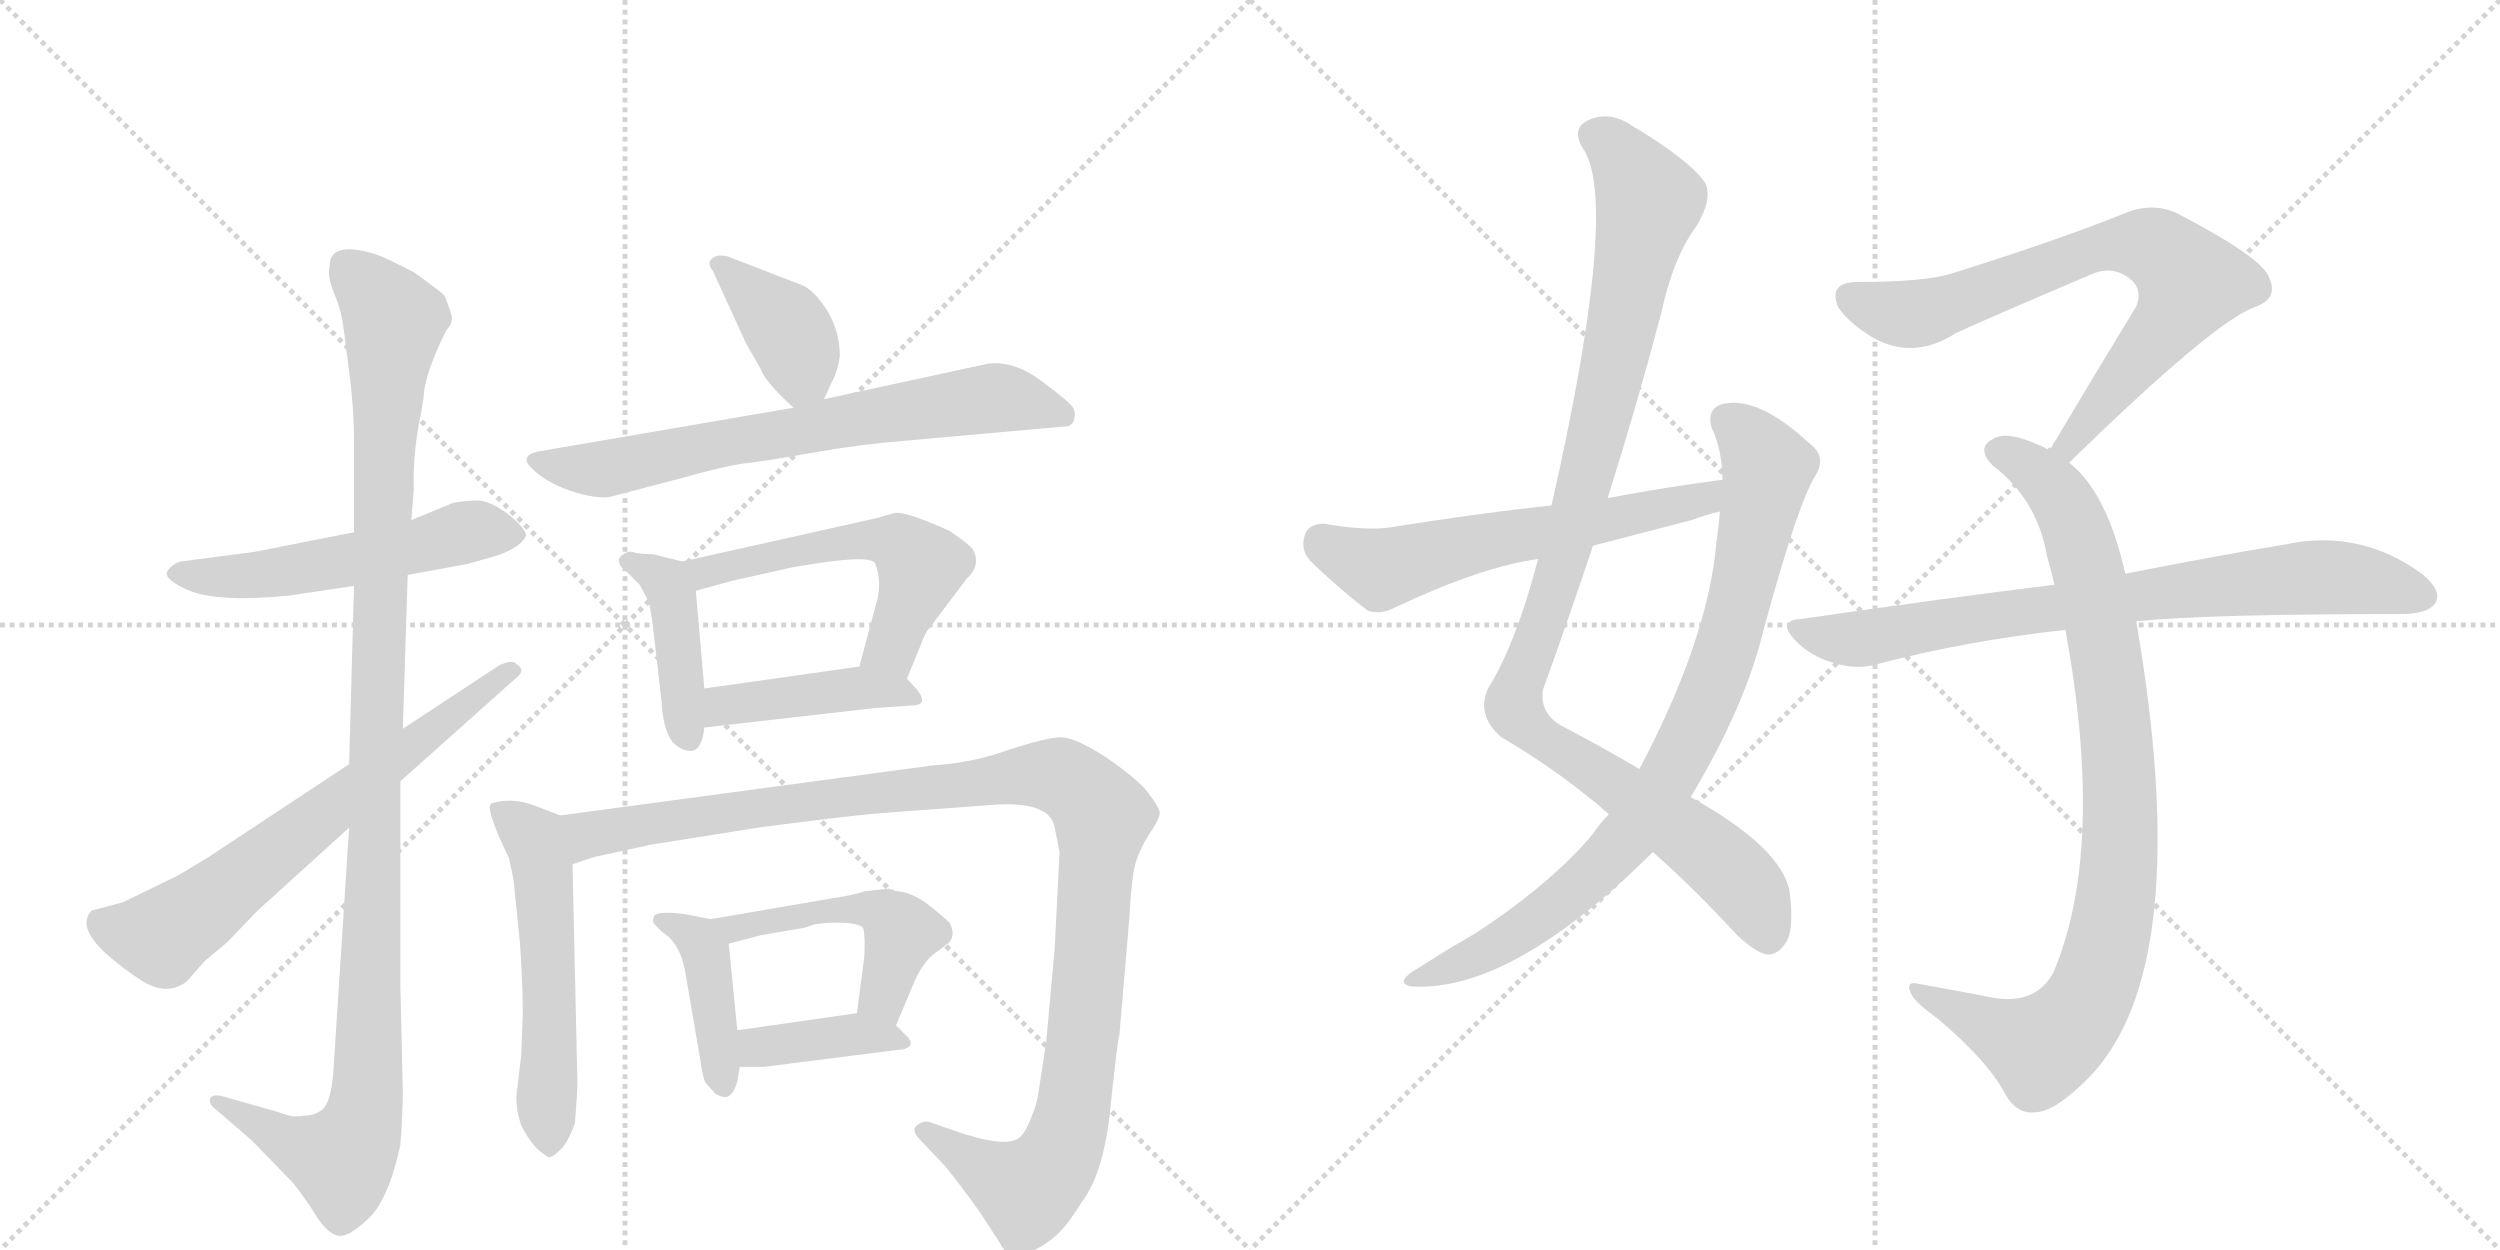 <svg version="1.1" viewBox="0 0 2048 1024" xmlns="http://www.w3.org/2000/svg">
  <g stroke="lightgray" stroke-dasharray="1,1" stroke-width="1" transform="scale(4, 4)">
    <line x1="0" y1="0" x2="256" y2="256"></line>
    <line x1="256" y1="0" x2="0" y2="256"></line>
    <line x1="128" y1="0" x2="128" y2="256"></line>
    <line x1="0" y1="128" x2="256" y2="128"></line>
    <line x1="256" y1="0" x2="512" y2="256"></line>
    <line x1="512" y1="0" x2="256" y2="256"></line>
    <line x1="384" y1="0" x2="384" y2="256"></line>
    <line x1="256" y1="128" x2="512" y2="128"></line>
  </g>
<g transform="scale(1, -1) translate(0, -850)">
   <style type="text/css">
    @keyframes keyframes0 {
      from {
       stroke: black;
       stroke-dashoffset: 537;
       stroke-width: 128;
       }
       64% {
       animation-timing-function: step-end;
       stroke: black;
       stroke-dashoffset: 0;
       stroke-width: 128;
       }
       to {
       stroke: black;
       stroke-width: 1024;
       }
       }
       #make-me-a-hanzi-animation-0 {
         animation: keyframes0 0.687s both;
         animation-delay: 0s;
         animation-timing-function: linear;
       }
    @keyframes keyframes1 {
      from {
       stroke: black;
       stroke-dashoffset: 1122;
       stroke-width: 128;
       }
       79% {
       animation-timing-function: step-end;
       stroke: black;
       stroke-dashoffset: 0;
       stroke-width: 128;
       }
       to {
       stroke: black;
       stroke-width: 1024;
       }
       }
       #make-me-a-hanzi-animation-1 {
         animation: keyframes1 1.163s both;
         animation-delay: 0.687s;
         animation-timing-function: linear;
       }
    @keyframes keyframes2 {
      from {
       stroke: black;
       stroke-dashoffset: 662;
       stroke-width: 128;
       }
       68% {
       animation-timing-function: step-end;
       stroke: black;
       stroke-dashoffset: 0;
       stroke-width: 128;
       }
       to {
       stroke: black;
       stroke-width: 1024;
       }
       }
       #make-me-a-hanzi-animation-2 {
         animation: keyframes2 0.789s both;
         animation-delay: 1.85s;
         animation-timing-function: linear;
       }
    @keyframes keyframes3 {
      from {
       stroke: black;
       stroke-dashoffset: 384;
       stroke-width: 128;
       }
       56% {
       animation-timing-function: step-end;
       stroke: black;
       stroke-dashoffset: 0;
       stroke-width: 128;
       }
       to {
       stroke: black;
       stroke-width: 1024;
       }
       }
       #make-me-a-hanzi-animation-3 {
         animation: keyframes3 0.562s both;
         animation-delay: 2.639s;
         animation-timing-function: linear;
       }
    @keyframes keyframes4 {
      from {
       stroke: black;
       stroke-dashoffset: 686;
       stroke-width: 128;
       }
       69% {
       animation-timing-function: step-end;
       stroke: black;
       stroke-dashoffset: 0;
       stroke-width: 128;
       }
       to {
       stroke: black;
       stroke-width: 1024;
       }
       }
       #make-me-a-hanzi-animation-4 {
         animation: keyframes4 0.808s both;
         animation-delay: 3.201s;
         animation-timing-function: linear;
       }
    @keyframes keyframes5 {
      from {
       stroke: black;
       stroke-dashoffset: 420;
       stroke-width: 128;
       }
       58% {
       animation-timing-function: step-end;
       stroke: black;
       stroke-dashoffset: 0;
       stroke-width: 128;
       }
       to {
       stroke: black;
       stroke-width: 1024;
       }
       }
       #make-me-a-hanzi-animation-5 {
         animation: keyframes5 0.592s both;
         animation-delay: 4.01s;
         animation-timing-function: linear;
       }
    @keyframes keyframes6 {
      from {
       stroke: black;
       stroke-dashoffset: 548;
       stroke-width: 128;
       }
       64% {
       animation-timing-function: step-end;
       stroke: black;
       stroke-dashoffset: 0;
       stroke-width: 128;
       }
       to {
       stroke: black;
       stroke-width: 1024;
       }
       }
       #make-me-a-hanzi-animation-6 {
         animation: keyframes6 0.696s both;
         animation-delay: 4.601s;
         animation-timing-function: linear;
       }
    @keyframes keyframes7 {
      from {
       stroke: black;
       stroke-dashoffset: 420;
       stroke-width: 128;
       }
       58% {
       animation-timing-function: step-end;
       stroke: black;
       stroke-dashoffset: 0;
       stroke-width: 128;
       }
       to {
       stroke: black;
       stroke-width: 1024;
       }
       }
       #make-me-a-hanzi-animation-7 {
         animation: keyframes7 0.592s both;
         animation-delay: 5.297s;
         animation-timing-function: linear;
       }
    @keyframes keyframes8 {
      from {
       stroke: black;
       stroke-dashoffset: 543;
       stroke-width: 128;
       }
       64% {
       animation-timing-function: step-end;
       stroke: black;
       stroke-dashoffset: 0;
       stroke-width: 128;
       }
       to {
       stroke: black;
       stroke-width: 1024;
       }
       }
       #make-me-a-hanzi-animation-8 {
         animation: keyframes8 0.692s both;
         animation-delay: 5.889s;
         animation-timing-function: linear;
       }
    @keyframes keyframes9 {
      from {
       stroke: black;
       stroke-dashoffset: 1129;
       stroke-width: 128;
       }
       79% {
       animation-timing-function: step-end;
       stroke: black;
       stroke-dashoffset: 0;
       stroke-width: 128;
       }
       to {
       stroke: black;
       stroke-width: 1024;
       }
       }
       #make-me-a-hanzi-animation-9 {
         animation: keyframes9 1.169s both;
         animation-delay: 6.581s;
         animation-timing-function: linear;
       }
    @keyframes keyframes10 {
      from {
       stroke: black;
       stroke-dashoffset: 411;
       stroke-width: 128;
       }
       57% {
       animation-timing-function: step-end;
       stroke: black;
       stroke-dashoffset: 0;
       stroke-width: 128;
       }
       to {
       stroke: black;
       stroke-width: 1024;
       }
       }
       #make-me-a-hanzi-animation-10 {
         animation: keyframes10 0.584s both;
         animation-delay: 7.75s;
         animation-timing-function: linear;
       }
    @keyframes keyframes11 {
      from {
       stroke: black;
       stroke-dashoffset: 486;
       stroke-width: 128;
       }
       61% {
       animation-timing-function: step-end;
       stroke: black;
       stroke-dashoffset: 0;
       stroke-width: 128;
       }
       to {
       stroke: black;
       stroke-width: 1024;
       }
       }
       #make-me-a-hanzi-animation-11 {
         animation: keyframes11 0.646s both;
         animation-delay: 8.334s;
         animation-timing-function: linear;
       }
    @keyframes keyframes12 {
      from {
       stroke: black;
       stroke-dashoffset: 388;
       stroke-width: 128;
       }
       56% {
       animation-timing-function: step-end;
       stroke: black;
       stroke-dashoffset: 0;
       stroke-width: 128;
       }
       to {
       stroke: black;
       stroke-width: 1024;
       }
       }
       #make-me-a-hanzi-animation-12 {
         animation: keyframes12 0.566s both;
         animation-delay: 8.98s;
         animation-timing-function: linear;
       }
    @keyframes keyframes13 {
      from {
       stroke: black;
       stroke-dashoffset: 1042;
       stroke-width: 128;
       }
       77% {
       animation-timing-function: step-end;
       stroke: black;
       stroke-dashoffset: 0;
       stroke-width: 128;
       }
       to {
       stroke: black;
       stroke-width: 1024;
       }
       }
       #make-me-a-hanzi-animation-13 {
         animation: keyframes13 1.098s both;
         animation-delay: 9.546s;
         animation-timing-function: linear;
       }
    @keyframes keyframes14 {
      from {
       stroke: black;
       stroke-dashoffset: 846;
       stroke-width: 128;
       }
       73% {
       animation-timing-function: step-end;
       stroke: black;
       stroke-dashoffset: 0;
       stroke-width: 128;
       }
       to {
       stroke: black;
       stroke-width: 1024;
       }
       }
       #make-me-a-hanzi-animation-14 {
         animation: keyframes14 0.938s both;
         animation-delay: 10.644s;
         animation-timing-function: linear;
       }
    @keyframes keyframes15 {
      from {
       stroke: black;
       stroke-dashoffset: 593;
       stroke-width: 128;
       }
       66% {
       animation-timing-function: step-end;
       stroke: black;
       stroke-dashoffset: 0;
       stroke-width: 128;
       }
       to {
       stroke: black;
       stroke-width: 1024;
       }
       }
       #make-me-a-hanzi-animation-15 {
         animation: keyframes15 0.733s both;
         animation-delay: 11.582s;
         animation-timing-function: linear;
       }
    @keyframes keyframes16 {
      from {
       stroke: black;
       stroke-dashoffset: 734;
       stroke-width: 128;
       }
       70% {
       animation-timing-function: step-end;
       stroke: black;
       stroke-dashoffset: 0;
       stroke-width: 128;
       }
       to {
       stroke: black;
       stroke-width: 1024;
       }
       }
       #make-me-a-hanzi-animation-16 {
         animation: keyframes16 0.847s both;
         animation-delay: 12.315s;
         animation-timing-function: linear;
       }
    @keyframes keyframes17 {
      from {
       stroke: black;
       stroke-dashoffset: 904;
       stroke-width: 128;
       }
       75% {
       animation-timing-function: step-end;
       stroke: black;
       stroke-dashoffset: 0;
       stroke-width: 128;
       }
       to {
       stroke: black;
       stroke-width: 1024;
       }
       }
       #make-me-a-hanzi-animation-17 {
         animation: keyframes17 0.986s both;
         animation-delay: 13.162s;
         animation-timing-function: linear;
       }
    @keyframes keyframes18 {
      from {
       stroke: black;
       stroke-dashoffset: 773;
       stroke-width: 128;
       }
       72% {
       animation-timing-function: step-end;
       stroke: black;
       stroke-dashoffset: 0;
       stroke-width: 128;
       }
       to {
       stroke: black;
       stroke-width: 1024;
       }
       }
       #make-me-a-hanzi-animation-18 {
         animation: keyframes18 0.879s both;
         animation-delay: 14.148s;
         animation-timing-function: linear;
       }
</style>
<path d="M 290 414 L 209 398 L 148 390 Q 141 388 137 382 Q 134 376 151 368 Q 174 356 236 362 L 290 370 L 334 379 L 383 388 L 397 392 Q 425 399 431 411 Q 431 417 416 429 Q 401 440 391 440 Q 381 440 371 438 L 337 424 L 290 414 Z" fill="lightgray"></path> 
<path d="M 345 512 L 347 524 Q 347 539 361 570 L 366 580 Q 371 585 370 591 Q 369 596 364 608 Q 360 612 339 627 Q 316 639 307 642 Q 270 653 270 632 Q 268 623 274 609 Q 280 595 282 577 L 287 538 Q 290 511 290 490 L 290 414 L 290 370 L 286 224 L 286 172 L 273 -29 Q 271 -53 264 -59 Q 258 -64 248 -64 Q 240 -66 228 -61 L 182 -48 Q 174 -46 172 -50 Q 171 -55 177 -59 L 206 -84 L 240 -119 Q 251 -133 259 -146 Q 268 -160 276 -162 Q 284 -165 301 -149 Q 318 -134 328 -88 Q 330 -60 330 -44 L 328 42 L 328 210 L 330 253 L 334 379 L 337 424 L 339 450 Q 338 479 345 512 Z" fill="lightgray"></path> 
<path d="M 286 224 L 171 148 Q 145 132 142 131 L 101 111 L 75 104 Q 62 90 90 66 Q 103 55 114 48 Q 136 33 153 46 L 168 63 L 186 78 L 211 104 L 286 172 L 328 210 L 421 293 Q 432 301 423 306 Q 420 310 409 305 L 330 253 L 286 224 Z" fill="lightgray"></path> 
<path d="M 675 523 L 681 536 Q 686 545 688 558 Q 688 578 678 595 Q 668 611 658 616 L 596 640 Q 587 642 583 638 Q 579 634 584 628 L 611 569 L 623 548 Q 627 537 650 516 C 665 502 665 502 675 523 Z" fill="lightgray"></path> 
<path d="M 650 516 L 440 480 Q 425 476 436 466 Q 447 455 467 448 Q 488 441 500 443 L 557 458 Q 589 467 607 470 Q 626 472 665 479 Q 704 486 742 489 L 876 501 L 879 504 Q 882 511 879 516 Q 876 521 853 538 Q 830 555 809 552 L 675 523 L 650 516 Z" fill="lightgray"></path> 
<path d="M 559 390 L 535 396 Q 522 396 518 398 L 515 398 Q 509 396 507 392 Q 506 387 514 381 L 524 371 L 531 358 Q 533 352 535 336 L 542 275 Q 543 253 551 242 Q 559 234 567 235 Q 575 236 577 254 L 577 286 L 570 366 C 568 388 568 388 559 390 Z" fill="lightgray"></path> 
<path d="M 743 294 L 754 321 Q 758 332 761 335 L 792 376 Q 804 387 797 400 Q 794 404 778 415 Q 745 430 734 430 Q 722 427 720 426 L 559 390 C 530 383 541 358 570 366 L 599 374 L 648 385 Q 715 397 717 388 Q 722 376 719 360 L 704 304 C 696 275 732 266 743 294 Z" fill="lightgray"></path> 
<path d="M 577 254 L 717 270 L 746 272 Q 761 272 752 284 L 743 294 C 731 308 731 308 704 304 L 577 286 C 547 282 547 251 577 254 Z" fill="lightgray"></path> 
<path d="M 459 182 L 438 190 Q 420 197 403 192 Q 396 190 417 147 Q 421 129 421 126 L 426 77 Q 429 31 428 12 L 427 -14 L 424 -40 Q 421 -54 427 -72 Q 433 -84 440 -91 Q 448 -98 450 -98 Q 453 -98 461 -90 Q 467 -82 471 -70 Q 473 -46 473 -36 L 469 142 C 468 172 468 179 459 182 Z" fill="lightgray"></path> 
<path d="M 868 152 L 864 73 L 857 -4 L 851 -43 Q 850 -53 845 -65 Q 840 -78 835 -82 Q 824 -91 781 -76 L 761 -69 Q 756 -68 751 -72 Q 746 -76 754 -84 L 774 -105 Q 787 -121 802 -142 L 819 -168 Q 823 -176 827 -178 Q 832 -181 843 -176 Q 855 -171 864 -163 Q 873 -156 886 -135 Q 905 -110 910 -54 Q 916 2 917 2 L 925 96 Q 927 131 930 142 Q 933 153 941 166 Q 950 179 950 184 Q 950 188 941 200 Q 933 211 907 229 Q 881 246 869 246 Q 858 246 827 236 Q 797 225 764 223 L 459 182 C 429 178 440 134 469 142 L 487 148 L 533 158 L 621 172 Q 697 182 723 184 L 818 191 Q 842 192 853 186 Q 862 182 864 172 L 868 152 Z" fill="lightgray"></path> 
<path d="M 582 97 L 562 101 Q 540 104 536 100 Q 534 96 536 93 L 543 86 Q 558 77 562 50 L 574 -20 Q 576 -34 578 -37 L 586 -46 Q 595 -51 598 -47 Q 602 -44 604 -36 L 606 -24 L 604 6 L 597 77 C 595 94 595 94 582 97 Z" fill="lightgray"></path> 
<path d="M 734 10 L 750 48 Q 758 65 770 72 L 775 76 Q 784 82 778 94 Q 773 99 759 110 Q 745 120 733 120 L 728 122 L 709 120 Q 696 116 681 114 L 582 97 C 552 92 568 69 597 77 L 624 84 L 659 90 L 668 93 L 678 94 Q 702 95 707 90 Q 709 83 708 66 L 702 20 C 698 -10 722 -18 734 10 Z" fill="lightgray"></path> 
<path d="M 606 -24 L 626 -24 L 736 -10 Q 742 -10 745 -7 Q 748 -4 743 1 L 734 10 C 721 23 721 23 702 20 L 604 6 C 574 2 576 -24 606 -24 Z" fill="lightgray"></path> 
<path d="M 1354 152 Q 1385 125 1423 84 Q 1439 69 1448 68 Q 1457 68 1463 78 Q 1470 88 1466 120 Q 1459 156 1385 197 L 1343 220 Q 1316 236 1282 254 Q 1261 264 1264 285 Q 1285 343 1305 403 L 1317 442 Q 1341 518 1361 594 Q 1371 640 1390 665 Q 1403 687 1397 700 Q 1384 719 1337 747 Q 1318 760 1300 751 Q 1287 744 1297 728 Q 1327 683 1271 436 L 1260 392 Q 1242 323 1219 286 Q 1209 264 1230 246 Q 1278 218 1318 183 L 1354 152 Z" fill="lightgray"></path> 
<path d="M 1318 183 Q 1311 176 1305 167 Q 1274 130 1220 93 Q 1207 84 1189 74 Q 1173 64 1157 54 Q 1144 45 1155 42 Q 1236 36 1351 149 Q 1352 150 1354 152 L 1385 197 Q 1430 272 1445 335 Q 1473 438 1487 460 Q 1497 476 1482 487 Q 1440 526 1411 519 Q 1398 515 1402 500 Q 1411 481 1411 457 L 1409 431 Q 1408 419 1406 405 Q 1399 326 1343 220 L 1318 183 Z" fill="lightgray"></path> 
<path d="M 1411 457 Q 1365 451 1317 442 L 1271 436 Q 1207 429 1139 418 Q 1118 415 1085 421 Q 1072 421 1069 412 Q 1065 400 1073 391 Q 1092 372 1120 350 Q 1130 346 1142 352 Q 1214 386 1260 392 L 1305 403 Q 1344 413 1386 424 Q 1396 428 1409 431 C 1438 439 1441 461 1411 457 Z" fill="lightgray"></path> 
<path d="M 1695 471 Q 1812 585 1846 598 Q 1867 605 1859 622 Q 1855 638 1784 675 Q 1763 685 1740 675 Q 1685 653 1599 626 Q 1577 619 1522 619 Q 1497 619 1506 598 Q 1515 585 1535 573 Q 1568 555 1602 577 Q 1621 586 1715 626 Q 1730 632 1743 623 Q 1756 614 1750 599 Q 1717 545 1679 481 C 1664 455 1673 450 1695 471 Z" fill="lightgray"></path> 
<path d="M 1741 380 Q 1726 447 1695 471 L 1679 481 Q 1672 485 1664 488 Q 1642 497 1632 490 Q 1619 483 1632 469 Q 1669 441 1677 394 Q 1680 384 1683 371 L 1692 334 Q 1725 154 1682 53 Q 1667 26 1631 33 Q 1600 39 1572 44 Q 1560 47 1566 35 Q 1570 28 1588 15 Q 1628 -19 1642 -45 Q 1652 -64 1669 -61 Q 1684 -60 1711 -33 Q 1799 57 1750 341 L 1741 380 Z" fill="lightgray"></path> 
<path d="M 1750 341 Q 1807 347 1971 347 Q 1990 348 1995 356 Q 2001 366 1984 380 Q 1933 417 1872 404 Q 1817 395 1741 380 L 1683 371 Q 1586 359 1476 343 Q 1455 342 1471 325 Q 1484 312 1502 307 Q 1521 301 1538 306 Q 1610 325 1692 334 L 1750 341 Z" fill="lightgray"></path> 
      <clipPath id="make-me-a-hanzi-clip-0">
      <path d="M 290 414 L 209 398 L 148 390 Q 141 388 137 382 Q 134 376 151 368 Q 174 356 236 362 L 290 370 L 334 379 L 383 388 L 397 392 Q 425 399 431 411 Q 431 417 416 429 Q 401 440 391 440 Q 381 440 371 438 L 337 424 L 290 414 Z" fill="lightgray"></path>
      </clipPath>
      <path clip-path="url(#make-me-a-hanzi-clip-0)" d="M 146 381 L 225 380 L 391 416 L 423 412 " fill="none" id="make-me-a-hanzi-animation-0" stroke-dasharray="409 818" stroke-linecap="round"></path>

      <clipPath id="make-me-a-hanzi-clip-1">
      <path d="M 345 512 L 347 524 Q 347 539 361 570 L 366 580 Q 371 585 370 591 Q 369 596 364 608 Q 360 612 339 627 Q 316 639 307 642 Q 270 653 270 632 Q 268 623 274 609 Q 280 595 282 577 L 287 538 Q 290 511 290 490 L 290 414 L 290 370 L 286 224 L 286 172 L 273 -29 Q 271 -53 264 -59 Q 258 -64 248 -64 Q 240 -66 228 -61 L 182 -48 Q 174 -46 172 -50 Q 171 -55 177 -59 L 206 -84 L 240 -119 Q 251 -133 259 -146 Q 268 -160 276 -162 Q 284 -165 301 -149 Q 318 -134 328 -88 Q 330 -60 330 -44 L 328 42 L 328 210 L 330 253 L 334 379 L 337 424 L 339 450 Q 338 479 345 512 Z" fill="lightgray"></path>
      </clipPath>
      <path clip-path="url(#make-me-a-hanzi-clip-1)" d="M 283 633 L 323 588 L 314 482 L 299 -62 L 280 -100 L 233 -84 L 178 -53 " fill="none" id="make-me-a-hanzi-animation-1" stroke-dasharray="994 1988" stroke-linecap="round"></path>

      <clipPath id="make-me-a-hanzi-clip-2">
      <path d="M 286 224 L 171 148 Q 145 132 142 131 L 101 111 L 75 104 Q 62 90 90 66 Q 103 55 114 48 Q 136 33 153 46 L 168 63 L 186 78 L 211 104 L 286 172 L 328 210 L 421 293 Q 432 301 423 306 Q 420 310 409 305 L 330 253 L 286 224 Z" fill="lightgray"></path>
      </clipPath>
      <path clip-path="url(#make-me-a-hanzi-clip-2)" d="M 85 94 L 97 87 L 135 84 L 416 300 " fill="none" id="make-me-a-hanzi-animation-2" stroke-dasharray="534 1068" stroke-linecap="round"></path>

      <clipPath id="make-me-a-hanzi-clip-3">
      <path d="M 675 523 L 681 536 Q 686 545 688 558 Q 688 578 678 595 Q 668 611 658 616 L 596 640 Q 587 642 583 638 Q 579 634 584 628 L 611 569 L 623 548 Q 627 537 650 516 C 665 502 665 502 675 523 Z" fill="lightgray"></path>
      </clipPath>
      <path clip-path="url(#make-me-a-hanzi-clip-3)" d="M 590 634 L 645 581 L 656 553 L 652 532 " fill="none" id="make-me-a-hanzi-animation-3" stroke-dasharray="256 512" stroke-linecap="round"></path>

      <clipPath id="make-me-a-hanzi-clip-4">
      <path d="M 650 516 L 440 480 Q 425 476 436 466 Q 447 455 467 448 Q 488 441 500 443 L 557 458 Q 589 467 607 470 Q 626 472 665 479 Q 704 486 742 489 L 876 501 L 879 504 Q 882 511 879 516 Q 876 521 853 538 Q 830 555 809 552 L 675 523 L 650 516 Z" fill="lightgray"></path>
      </clipPath>
      <path clip-path="url(#make-me-a-hanzi-clip-4)" d="M 447 471 L 489 465 L 816 524 L 870 510 " fill="none" id="make-me-a-hanzi-animation-4" stroke-dasharray="558 1116" stroke-linecap="round"></path>

      <clipPath id="make-me-a-hanzi-clip-5">
      <path d="M 559 390 L 535 396 Q 522 396 518 398 L 515 398 Q 509 396 507 392 Q 506 387 514 381 L 524 371 L 531 358 Q 533 352 535 336 L 542 275 Q 543 253 551 242 Q 559 234 567 235 Q 575 236 577 254 L 577 286 L 570 366 C 568 388 568 388 559 390 Z" fill="lightgray"></path>
      </clipPath>
      <path clip-path="url(#make-me-a-hanzi-clip-5)" d="M 515 389 L 537 380 L 550 364 L 564 245 " fill="none" id="make-me-a-hanzi-animation-5" stroke-dasharray="292 584" stroke-linecap="round"></path>

      <clipPath id="make-me-a-hanzi-clip-6">
      <path d="M 743 294 L 754 321 Q 758 332 761 335 L 792 376 Q 804 387 797 400 Q 794 404 778 415 Q 745 430 734 430 Q 722 427 720 426 L 559 390 C 530 383 541 358 570 366 L 599 374 L 648 385 Q 715 397 717 388 Q 722 376 719 360 L 704 304 C 696 275 732 266 743 294 Z" fill="lightgray"></path>
      </clipPath>
      <path clip-path="url(#make-me-a-hanzi-clip-6)" d="M 567 387 L 577 381 L 671 403 L 735 405 L 755 387 L 754 381 L 732 322 L 712 309 " fill="none" id="make-me-a-hanzi-animation-6" stroke-dasharray="420 840" stroke-linecap="round"></path>

      <clipPath id="make-me-a-hanzi-clip-7">
      <path d="M 577 254 L 717 270 L 746 272 Q 761 272 752 284 L 743 294 C 731 308 731 308 704 304 L 577 286 C 547 282 547 251 577 254 Z" fill="lightgray"></path>
      </clipPath>
      <path clip-path="url(#make-me-a-hanzi-clip-7)" d="M 584 259 L 590 270 L 629 277 L 699 286 L 740 282 " fill="none" id="make-me-a-hanzi-animation-7" stroke-dasharray="292 584" stroke-linecap="round"></path>

      <clipPath id="make-me-a-hanzi-clip-8">
      <path d="M 459 182 L 438 190 Q 420 197 403 192 Q 396 190 417 147 Q 421 129 421 126 L 426 77 Q 429 31 428 12 L 427 -14 L 424 -40 Q 421 -54 427 -72 Q 433 -84 440 -91 Q 448 -98 450 -98 Q 453 -98 461 -90 Q 467 -82 471 -70 Q 473 -46 473 -36 L 469 142 C 468 172 468 179 459 182 Z" fill="lightgray"></path>
      </clipPath>
      <path clip-path="url(#make-me-a-hanzi-clip-8)" d="M 410 187 L 437 163 L 445 133 L 450 -87 " fill="none" id="make-me-a-hanzi-animation-8" stroke-dasharray="415 830" stroke-linecap="round"></path>

      <clipPath id="make-me-a-hanzi-clip-9">
      <path d="M 868 152 L 864 73 L 857 -4 L 851 -43 Q 850 -53 845 -65 Q 840 -78 835 -82 Q 824 -91 781 -76 L 761 -69 Q 756 -68 751 -72 Q 746 -76 754 -84 L 774 -105 Q 787 -121 802 -142 L 819 -168 Q 823 -176 827 -178 Q 832 -181 843 -176 Q 855 -171 864 -163 Q 873 -156 886 -135 Q 905 -110 910 -54 Q 916 2 917 2 L 925 96 Q 927 131 930 142 Q 933 153 941 166 Q 950 179 950 184 Q 950 188 941 200 Q 933 211 907 229 Q 881 246 869 246 Q 858 246 827 236 Q 797 225 764 223 L 459 182 C 429 178 440 134 469 142 L 487 148 L 533 158 L 621 172 Q 697 182 723 184 L 818 191 Q 842 192 853 186 Q 862 182 864 172 L 868 152 Z" fill="lightgray"></path>
      </clipPath>
      <path clip-path="url(#make-me-a-hanzi-clip-9)" d="M 471 150 L 484 167 L 606 187 L 843 215 L 868 214 L 882 206 L 903 178 L 889 12 L 872 -87 L 858 -111 L 841 -125 L 758 -77 " fill="none" id="make-me-a-hanzi-animation-9" stroke-dasharray="1001 2002" stroke-linecap="round"></path>

      <clipPath id="make-me-a-hanzi-clip-10">
      <path d="M 582 97 L 562 101 Q 540 104 536 100 Q 534 96 536 93 L 543 86 Q 558 77 562 50 L 574 -20 Q 576 -34 578 -37 L 586 -46 Q 595 -51 598 -47 Q 602 -44 604 -36 L 606 -24 L 604 6 L 597 77 C 595 94 595 94 582 97 Z" fill="lightgray"></path>
      </clipPath>
      <path clip-path="url(#make-me-a-hanzi-clip-10)" d="M 541 97 L 572 80 L 579 68 L 593 -37 " fill="none" id="make-me-a-hanzi-animation-10" stroke-dasharray="283 566" stroke-linecap="round"></path>

      <clipPath id="make-me-a-hanzi-clip-11">
      <path d="M 734 10 L 750 48 Q 758 65 770 72 L 775 76 Q 784 82 778 94 Q 773 99 759 110 Q 745 120 733 120 L 728 122 L 709 120 Q 696 116 681 114 L 582 97 C 552 92 568 69 597 77 L 624 84 L 659 90 L 668 93 L 678 94 Q 702 95 707 90 Q 709 83 708 66 L 702 20 C 698 -10 722 -18 734 10 Z" fill="lightgray"></path>
      </clipPath>
      <path clip-path="url(#make-me-a-hanzi-clip-11)" d="M 590 95 L 601 89 L 675 105 L 724 101 L 739 86 L 723 32 L 731 19 " fill="none" id="make-me-a-hanzi-animation-11" stroke-dasharray="358 716" stroke-linecap="round"></path>

      <clipPath id="make-me-a-hanzi-clip-12">
      <path d="M 606 -24 L 626 -24 L 736 -10 Q 742 -10 745 -7 Q 748 -4 743 1 L 734 10 C 721 23 721 23 702 20 L 604 6 C 574 2 576 -24 606 -24 Z" fill="lightgray"></path>
      </clipPath>
      <path clip-path="url(#make-me-a-hanzi-clip-12)" d="M 611 -16 L 627 -7 L 703 3 L 739 -4 " fill="none" id="make-me-a-hanzi-animation-12" stroke-dasharray="260 520" stroke-linecap="round"></path>

      <clipPath id="make-me-a-hanzi-clip-13">
      <path d="M 1354 152 Q 1385 125 1423 84 Q 1439 69 1448 68 Q 1457 68 1463 78 Q 1470 88 1466 120 Q 1459 156 1385 197 L 1343 220 Q 1316 236 1282 254 Q 1261 264 1264 285 Q 1285 343 1305 403 L 1317 442 Q 1341 518 1361 594 Q 1371 640 1390 665 Q 1403 687 1397 700 Q 1384 719 1337 747 Q 1318 760 1300 751 Q 1287 744 1297 728 Q 1327 683 1271 436 L 1260 392 Q 1242 323 1219 286 Q 1209 264 1230 246 Q 1278 218 1318 183 L 1354 152 Z" fill="lightgray"></path>
      </clipPath>
      <path clip-path="url(#make-me-a-hanzi-clip-13)" d="M 1306 738 L 1331 719 L 1351 683 L 1288 415 L 1240 271 L 1259 248 L 1410 144 L 1435 116 L 1448 83 " fill="none" id="make-me-a-hanzi-animation-13" stroke-dasharray="914 1828" stroke-linecap="round"></path>

      <clipPath id="make-me-a-hanzi-clip-14">
      <path d="M 1318 183 Q 1311 176 1305 167 Q 1274 130 1220 93 Q 1207 84 1189 74 Q 1173 64 1157 54 Q 1144 45 1155 42 Q 1236 36 1351 149 Q 1352 150 1354 152 L 1385 197 Q 1430 272 1445 335 Q 1473 438 1487 460 Q 1497 476 1482 487 Q 1440 526 1411 519 Q 1398 515 1402 500 Q 1411 481 1411 457 L 1409 431 Q 1408 419 1406 405 Q 1399 326 1343 220 L 1318 183 Z" fill="lightgray"></path>
      </clipPath>
      <path clip-path="url(#make-me-a-hanzi-clip-14)" d="M 1414 506 L 1441 480 L 1448 466 L 1446 454 L 1411 311 L 1362 205 L 1328 157 L 1284 115 L 1230 77 L 1161 47 " fill="none" id="make-me-a-hanzi-animation-14" stroke-dasharray="718 1436" stroke-linecap="round"></path>

      <clipPath id="make-me-a-hanzi-clip-15">
      <path d="M 1411 457 Q 1365 451 1317 442 L 1271 436 Q 1207 429 1139 418 Q 1118 415 1085 421 Q 1072 421 1069 412 Q 1065 400 1073 391 Q 1092 372 1120 350 Q 1130 346 1142 352 Q 1214 386 1260 392 L 1305 403 Q 1344 413 1386 424 Q 1396 428 1409 431 C 1438 439 1441 461 1411 457 Z" fill="lightgray"></path>
      </clipPath>
      <path clip-path="url(#make-me-a-hanzi-clip-15)" d="M 1083 407 L 1131 384 L 1397 441 L 1404 451 " fill="none" id="make-me-a-hanzi-animation-15" stroke-dasharray="465 930" stroke-linecap="round"></path>

      <clipPath id="make-me-a-hanzi-clip-16">
      <path d="M 1695 471 Q 1812 585 1846 598 Q 1867 605 1859 622 Q 1855 638 1784 675 Q 1763 685 1740 675 Q 1685 653 1599 626 Q 1577 619 1522 619 Q 1497 619 1506 598 Q 1515 585 1535 573 Q 1568 555 1602 577 Q 1621 586 1715 626 Q 1730 632 1743 623 Q 1756 614 1750 599 Q 1717 545 1679 481 C 1664 455 1673 450 1695 471 Z" fill="lightgray"></path>
      </clipPath>
      <path clip-path="url(#make-me-a-hanzi-clip-16)" d="M 1517 606 L 1541 596 L 1574 594 L 1704 642 L 1730 649 L 1767 646 L 1795 619 L 1789 607 L 1701 496 L 1698 485 L 1687 486 " fill="none" id="make-me-a-hanzi-animation-16" stroke-dasharray="606 1212" stroke-linecap="round"></path>

      <clipPath id="make-me-a-hanzi-clip-17">
      <path d="M 1741 380 Q 1726 447 1695 471 L 1679 481 Q 1672 485 1664 488 Q 1642 497 1632 490 Q 1619 483 1632 469 Q 1669 441 1677 394 Q 1680 384 1683 371 L 1692 334 Q 1725 154 1682 53 Q 1667 26 1631 33 Q 1600 39 1572 44 Q 1560 47 1566 35 Q 1570 28 1588 15 Q 1628 -19 1642 -45 Q 1652 -64 1669 -61 Q 1684 -60 1711 -33 Q 1799 57 1750 341 L 1741 380 Z" fill="lightgray"></path>
      </clipPath>
      <path clip-path="url(#make-me-a-hanzi-clip-17)" d="M 1637 480 L 1661 469 L 1683 449 L 1698 424 L 1711 382 L 1735 239 L 1733 116 L 1716 42 L 1696 9 L 1672 -9 L 1575 35 " fill="none" id="make-me-a-hanzi-animation-17" stroke-dasharray="776 1552" stroke-linecap="round"></path>

      <clipPath id="make-me-a-hanzi-clip-18">
      <path d="M 1750 341 Q 1807 347 1971 347 Q 1990 348 1995 356 Q 2001 366 1984 380 Q 1933 417 1872 404 Q 1817 395 1741 380 L 1683 371 Q 1586 359 1476 343 Q 1455 342 1471 325 Q 1484 312 1502 307 Q 1521 301 1538 306 Q 1610 325 1692 334 L 1750 341 Z" fill="lightgray"></path>
      </clipPath>
      <path clip-path="url(#make-me-a-hanzi-clip-18)" d="M 1473 334 L 1528 327 L 1884 377 L 1930 376 L 1984 362 " fill="none" id="make-me-a-hanzi-animation-18" stroke-dasharray="645 1290" stroke-linecap="round"></path>

</g>
</svg>
